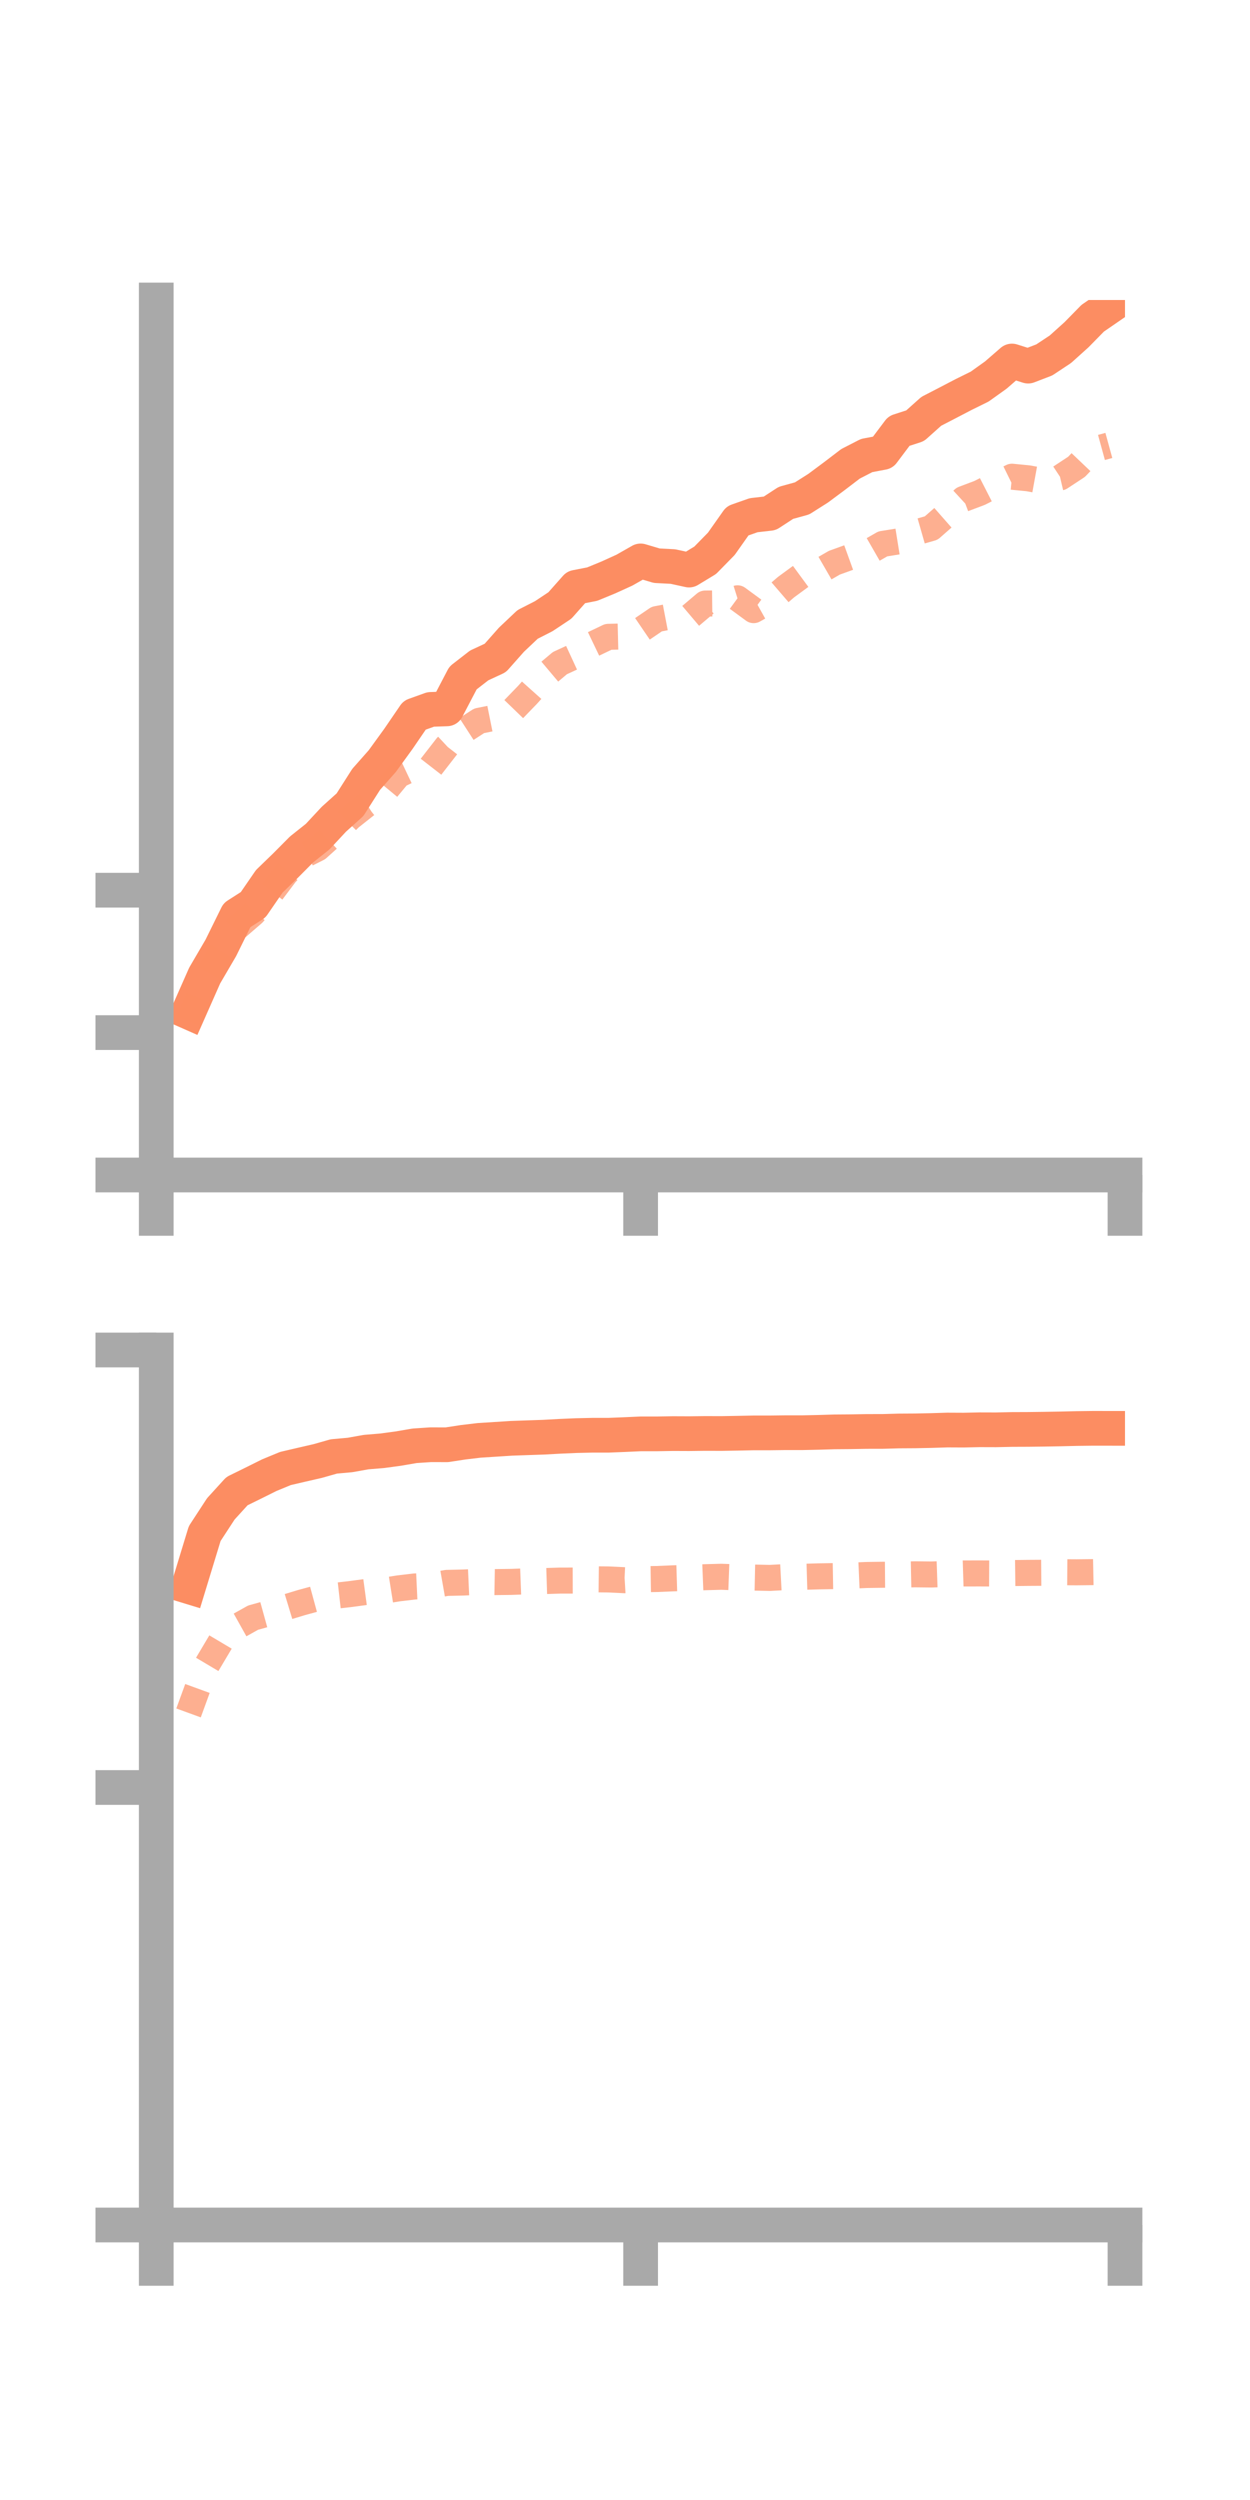 <?xml version="1.0" encoding="utf-8" standalone="no"?>
<!DOCTYPE svg PUBLIC "-//W3C//DTD SVG 1.1//EN"
  "http://www.w3.org/Graphics/SVG/1.1/DTD/svg11.dtd">
<!-- Created with matplotlib (https://matplotlib.org/) -->
<svg height="144pt" version="1.1" viewBox="0 0 72 144" width="72pt" xmlns="http://www.w3.org/2000/svg" xmlns:xlink="http://www.w3.org/1999/xlink">
 <defs>
  <style type="text/css">*{stroke-linecap:butt;stroke-linejoin:round;}</style>
 </defs>
 <g id="figure_1">
  <g id="patch_1">
   <path d="M 0 144 
L 72 144 
L 72 0 
L 0 0 
z
" style="fill:none;"/>
  </g>
  <g id="axes_1">
   <g id="patch_2">
    <path d="M 9 67.68 
L 64.8 67.68 
L 64.8 17.28 
L 9 17.28 
z
" style="fill:none;"/>
   </g>
   <g id="matplotlib.axis_1">
    <g id="xtick_1">
     <g id="line2d_1">
      <defs>
       <path d="M 0 0 
L 0 3.5 
" id="m3757b2060b" style="stroke:#a9a9a9;stroke-width:2;"/>
      </defs>
      <g>
       <use style="fill:#a9a9a9;stroke:#a9a9a9;stroke-width:2;" x="9" xlink:href="#m3757b2060b" y="67.68"/>
      </g>
     </g>
    </g>
    <g id="xtick_2">
     <g id="line2d_2">
      <g>
       <use style="fill:#a9a9a9;stroke:#a9a9a9;stroke-width:2;" x="36.9" xlink:href="#m3757b2060b" y="67.68"/>
      </g>
     </g>
    </g>
    <g id="xtick_3">
     <g id="line2d_3">
      <g>
       <use style="fill:#a9a9a9;stroke:#a9a9a9;stroke-width:2;" x="64.8" xlink:href="#m3757b2060b" y="67.68"/>
      </g>
     </g>
    </g>
   </g>
   <g id="matplotlib.axis_2">
    <g id="ytick_1">
     <g id="line2d_4">
      <defs>
       <path d="M 0 0 
L -3.5 0 
" id="m6c5af2d52f" style="stroke:#a9a9a9;stroke-width:2;"/>
      </defs>
      <g>
       <use style="fill:#a9a9a9;stroke:#a9a9a9;stroke-width:2;" x="9" xlink:href="#m6c5af2d52f" y="67.68"/>
      </g>
     </g>
    </g>
    <g id="ytick_2">
     <g id="line2d_5">
      <g>
       <use style="fill:#a9a9a9;stroke:#a9a9a9;stroke-width:2;" x="9" xlink:href="#m6c5af2d52f" y="59.478"/>
      </g>
     </g>
    </g>
    <g id="ytick_3">
     <g id="line2d_6">
      <g>
       <use style="fill:#a9a9a9;stroke:#a9a9a9;stroke-width:2;" x="9" xlink:href="#m6c5af2d52f" y="51.276"/>
      </g>
     </g>
    </g>
   </g>
   <g id="line2d_7">
    <path clip-path="url(#pb4aec2325e)" d="M 10.86 58.294 
L 11.79 56.19 
L 12.72 54.599 
L 13.65 52.712 
L 14.58 52.117 
L 15.51 50.765 
L 16.44 49.864 
L 17.37 48.928 
L 18.3 48.188 
L 19.23 47.189 
L 20.16 46.352 
L 21.09 44.892 
L 22.02 43.839 
L 22.95 42.557 
L 23.88 41.196 
L 24.81 40.862 
L 25.74 40.831 
L 26.67 39.052 
L 27.6 38.33 
L 28.53 37.897 
L 29.46 36.847 
L 30.39 35.967 
L 31.32 35.493 
L 32.25 34.875 
L 33.18 33.826 
L 34.11 33.645 
L 35.04 33.262 
L 35.97 32.839 
L 36.9 32.309 
L 37.83 32.585 
L 38.76 32.633 
L 39.69 32.836 
L 40.62 32.272 
L 41.55 31.322 
L 42.48 30.003 
L 43.41 29.676 
L 44.34 29.57 
L 45.27 28.964 
L 46.2 28.708 
L 47.13 28.118 
L 48.06 27.426 
L 48.99 26.716 
L 49.92 26.238 
L 50.85 26.063 
L 51.78 24.826 
L 52.71 24.525 
L 53.64 23.693 
L 54.57 23.212 
L 55.5 22.727 
L 56.43 22.268 
L 57.36 21.603 
L 58.29 20.795 
L 59.22 21.089 
L 60.15 20.732 
L 61.08 20.116 
L 62.01 19.278 
L 62.94 18.33 
L 63.87 17.69 
" style="fill:none;stroke:#fc8d62;stroke-linecap:square;stroke-width:2;"/>
   </g>
   <g id="line2d_8">
    <path clip-path="url(#pb4aec2325e)" d="M 10.86 58.838 
L 11.79 56.53 
L 12.72 54.871 
L 13.65 53.42 
L 14.58 52.617 
L 15.51 51.571 
L 16.44 50.336 
L 17.37 49.334 
L 18.3 48.867 
L 19.23 48.029 
L 20.16 47.097 
L 21.09 46.36 
L 22.02 45.761 
L 22.95 44.638 
L 23.88 44.198 
L 24.81 44.184 
L 25.74 42.988 
L 26.67 42.119 
L 27.6 41.518 
L 28.53 41.331 
L 29.46 40.98 
L 30.39 40.018 
L 31.32 38.979 
L 32.25 38.196 
L 33.18 37.767 
L 34.11 37.127 
L 35.04 36.682 
L 35.97 36.659 
L 36.9 36.292 
L 37.83 35.659 
L 38.76 35.481 
L 39.69 35.552 
L 40.62 34.765 
L 41.55 34.754 
L 42.48 34.462 
L 43.41 35.144 
L 44.34 34.624 
L 45.27 33.824 
L 46.2 33.141 
L 47.13 32.949 
L 48.06 32.412 
L 48.99 32.076 
L 49.92 31.862 
L 50.85 31.328 
L 51.78 31.179 
L 52.71 30.681 
L 53.64 30.415 
L 54.57 29.598 
L 55.5 28.741 
L 56.43 28.39 
L 57.36 27.915 
L 58.29 27.459 
L 59.22 27.55 
L 60.15 27.719 
L 61.08 27.5 
L 62.01 26.888 
L 62.94 25.912 
L 63.87 25.657 
" style="fill:none;stroke:#fc8d62;stroke-dasharray:1.5,1.5;stroke-dashoffset:0;stroke-opacity:0.7;stroke-width:1.5;"/>
   </g>
   <g id="patch_3">
    <path d="M 9 67.68 
L 9 17.28 
" style="fill:none;stroke:#a9a9a9;stroke-linecap:square;stroke-linejoin:miter;stroke-width:2;"/>
   </g>
   <g id="patch_4">
    <path d="M 64.8 67.68 
L 64.8 17.28 
" style="fill:none;"/>
   </g>
   <g id="patch_5">
    <path d="M 9 67.68 
L 64.8 67.68 
" style="fill:none;stroke:#a9a9a9;stroke-linecap:square;stroke-linejoin:miter;stroke-width:2;"/>
   </g>
   <g id="patch_6">
    <path d="M 9 17.28 
L 64.8 17.28 
" style="fill:none;"/>
   </g>
  </g>
  <g id="axes_2">
   <g id="patch_7">
    <path d="M 9 128.16 
L 64.8 128.16 
L 64.8 77.76 
L 9 77.76 
z
" style="fill:none;"/>
   </g>
   <g id="matplotlib.axis_3">
    <g id="xtick_4">
     <g id="line2d_9">
      <g>
       <use style="fill:#a9a9a9;stroke:#a9a9a9;stroke-width:2;" x="9" xlink:href="#m3757b2060b" y="128.16"/>
      </g>
     </g>
    </g>
    <g id="xtick_5">
     <g id="line2d_10">
      <g>
       <use style="fill:#a9a9a9;stroke:#a9a9a9;stroke-width:2;" x="36.9" xlink:href="#m3757b2060b" y="128.16"/>
      </g>
     </g>
    </g>
    <g id="xtick_6">
     <g id="line2d_11">
      <g>
       <use style="fill:#a9a9a9;stroke:#a9a9a9;stroke-width:2;" x="64.8" xlink:href="#m3757b2060b" y="128.16"/>
      </g>
     </g>
    </g>
   </g>
   <g id="matplotlib.axis_4">
    <g id="ytick_4">
     <g id="line2d_12">
      <g>
       <use style="fill:#a9a9a9;stroke:#a9a9a9;stroke-width:2;" x="9" xlink:href="#m6c5af2d52f" y="128.16"/>
      </g>
     </g>
    </g>
    <g id="ytick_5">
     <g id="line2d_13">
      <g>
       <use style="fill:#a9a9a9;stroke:#a9a9a9;stroke-width:2;" x="9" xlink:href="#m6c5af2d52f" y="102.96"/>
      </g>
     </g>
    </g>
    <g id="ytick_6">
     <g id="line2d_14">
      <g>
       <use style="fill:#a9a9a9;stroke:#a9a9a9;stroke-width:2;" x="9" xlink:href="#m6c5af2d52f" y="77.76"/>
      </g>
     </g>
    </g>
   </g>
   <g id="line2d_15">
    <path clip-path="url(#p9a1e2ae565)" d="M 10.86 91.385 
L 11.79 88.336 
L 12.72 86.911 
L 13.65 85.89 
L 14.58 85.433 
L 15.51 84.97 
L 16.44 84.586 
L 17.37 84.369 
L 18.3 84.155 
L 19.23 83.891 
L 20.16 83.807 
L 21.09 83.641 
L 22.02 83.564 
L 22.95 83.438 
L 23.88 83.278 
L 24.81 83.216 
L 25.74 83.219 
L 26.67 83.076 
L 27.6 82.965 
L 28.53 82.906 
L 29.46 82.846 
L 30.39 82.814 
L 31.32 82.782 
L 32.25 82.731 
L 33.18 82.691 
L 34.11 82.67 
L 35.04 82.67 
L 35.97 82.633 
L 36.9 82.591 
L 37.83 82.591 
L 38.76 82.575 
L 39.69 82.579 
L 40.62 82.567 
L 41.55 82.57 
L 42.48 82.554 
L 43.41 82.535 
L 44.34 82.535 
L 45.27 82.523 
L 46.2 82.524 
L 47.13 82.504 
L 48.06 82.476 
L 48.99 82.468 
L 49.92 82.452 
L 50.85 82.45 
L 51.78 82.424 
L 52.71 82.418 
L 53.64 82.399 
L 54.57 82.37 
L 55.5 82.375 
L 56.43 82.355 
L 57.36 82.358 
L 58.29 82.338 
L 59.22 82.334 
L 60.15 82.322 
L 61.08 82.306 
L 62.01 82.284 
L 62.94 82.272 
L 63.87 82.273 
" style="fill:none;stroke:#fc8d62;stroke-linecap:square;stroke-width:2;"/>
   </g>
   <g id="line2d_16">
    <path clip-path="url(#p9a1e2ae565)" d="M 10.86 98.665 
L 11.79 96.114 
L 12.72 94.55 
L 13.65 93.696 
L 14.58 93.176 
L 15.51 92.919 
L 16.44 92.589 
L 17.37 92.307 
L 18.3 92.054 
L 19.23 91.926 
L 20.16 91.821 
L 21.09 91.696 
L 22.02 91.639 
L 22.95 91.491 
L 23.88 91.381 
L 24.81 91.338 
L 25.74 91.175 
L 26.67 91.154 
L 27.6 91.113 
L 28.53 91.129 
L 29.46 91.117 
L 30.39 91.082 
L 31.32 91.071 
L 32.25 91.042 
L 33.18 91.04 
L 34.11 90.966 
L 35.04 90.976 
L 35.97 91.02 
L 36.9 90.965 
L 37.83 90.951 
L 38.76 90.912 
L 39.69 90.884 
L 40.62 90.847 
L 41.55 90.822 
L 42.48 90.857 
L 43.41 90.868 
L 44.34 90.888 
L 45.27 90.839 
L 46.2 90.826 
L 47.13 90.799 
L 48.06 90.783 
L 48.99 90.759 
L 49.92 90.719 
L 50.85 90.706 
L 51.78 90.699 
L 52.71 90.68 
L 53.64 90.691 
L 54.57 90.66 
L 55.5 90.631 
L 56.43 90.629 
L 57.36 90.634 
L 58.29 90.609 
L 59.22 90.598 
L 60.15 90.592 
L 61.08 90.559 
L 62.01 90.565 
L 62.94 90.554 
L 63.87 90.536 
" style="fill:none;stroke:#fc8d62;stroke-dasharray:1.5,1.5;stroke-dashoffset:0;stroke-opacity:0.7;stroke-width:1.5;"/>
   </g>
   <g id="patch_8">
    <path d="M 9 128.16 
L 9 77.76 
" style="fill:none;stroke:#a9a9a9;stroke-linecap:square;stroke-linejoin:miter;stroke-width:2;"/>
   </g>
   <g id="patch_9">
    <path d="M 64.8 128.16 
L 64.8 77.76 
" style="fill:none;"/>
   </g>
   <g id="patch_10">
    <path d="M 9 128.16 
L 64.8 128.16 
" style="fill:none;stroke:#a9a9a9;stroke-linecap:square;stroke-linejoin:miter;stroke-width:2;"/>
   </g>
   <g id="patch_11">
    <path d="M 9 77.76 
L 64.8 77.76 
" style="fill:none;"/>
   </g>
  </g>
 </g>
 <defs>
  <clipPath id="pb4aec2325e">
   <rect height="50.4" width="55.8" x="9" y="17.28"/>
  </clipPath>
  <clipPath id="p9a1e2ae565">
   <rect height="50.4" width="55.8" x="9" y="77.76"/>
  </clipPath>
 </defs>
</svg>
